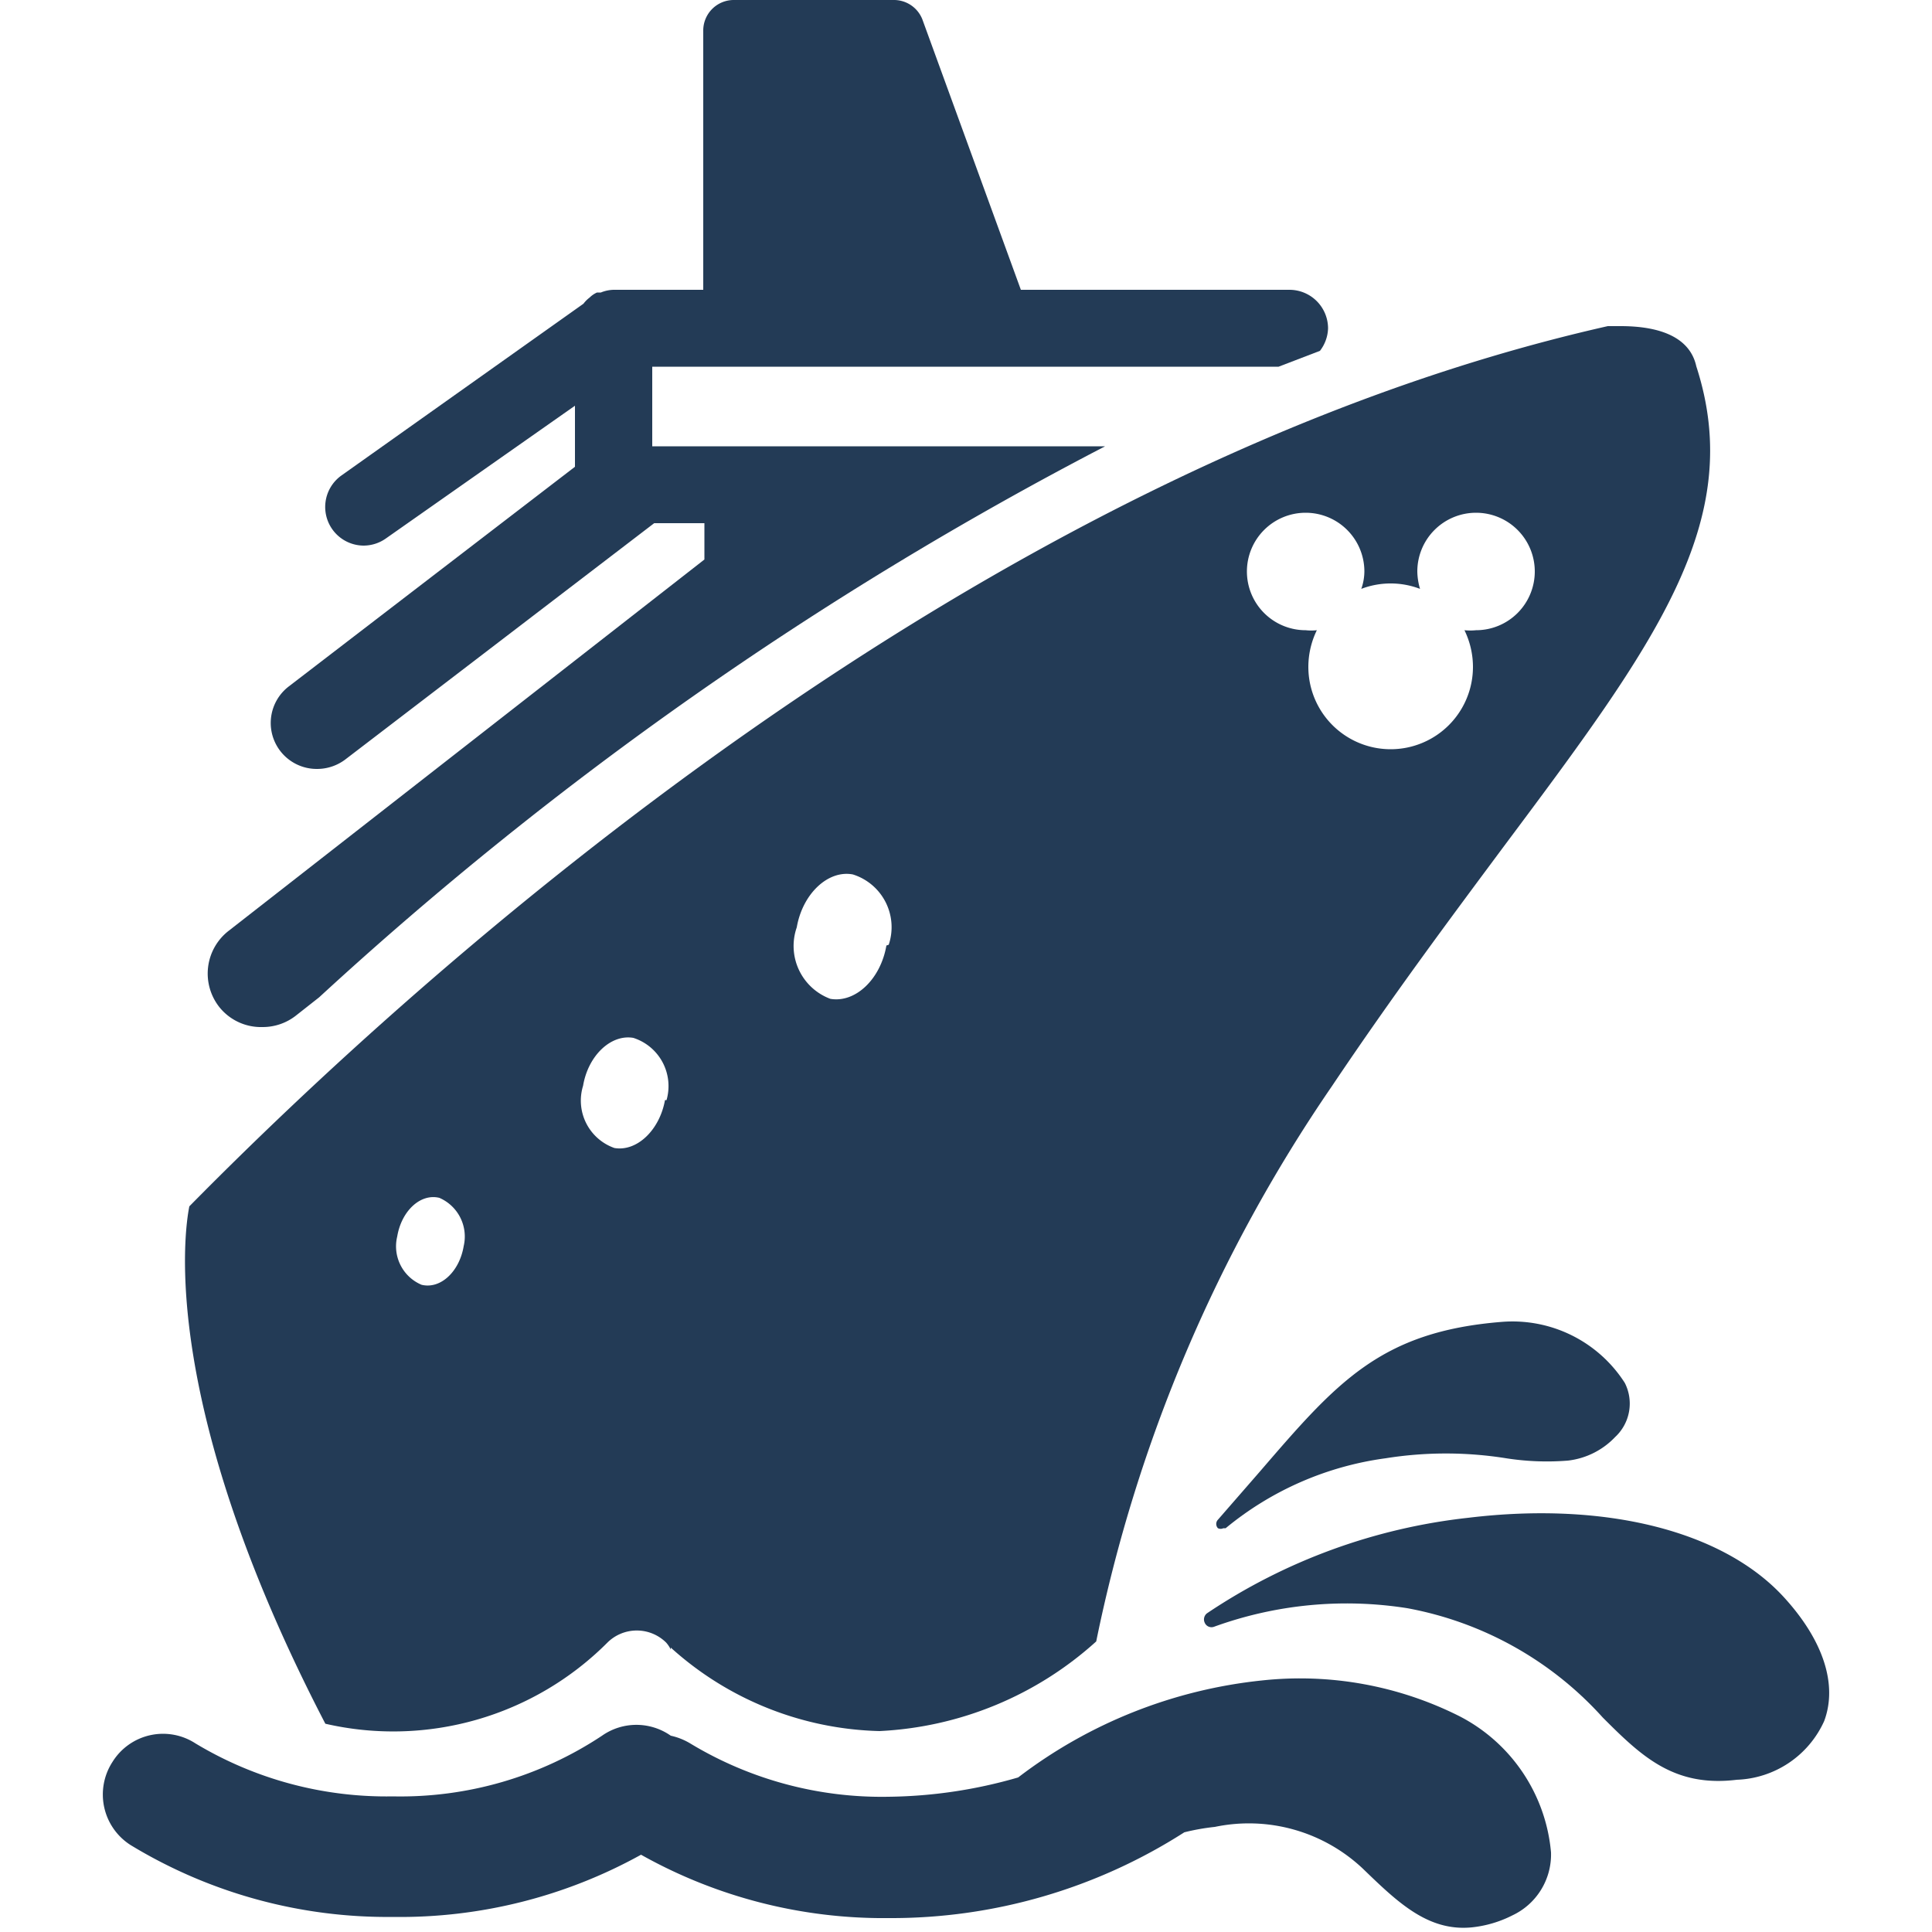 <svg id="Layer_1" data-name="Layer 1" xmlns="http://www.w3.org/2000/svg" viewBox="0 0 50 50"><defs><style>.cls-1{fill:#233b56;}</style></defs><title>ic_schedulers</title><path class="cls-1" d="M41.94,8.44h-.33C25.22,12.14,10.81,25.22,4.9,31.22c-.14.7-.76,5.15,3.52,13.39a7.83,7.83,0,0,0,7.3-2.1,1.08,1.08,0,0,1,1.52,0,.81.81,0,0,1,.12.18l0-.05a8.35,8.35,0,0,0,5.4,2.16,9,9,0,0,0,5.61-2.32,39.26,39.26,0,0,1,6.1-14.37c1.59-2.37,3.1-4.39,4.43-6.18,3.93-5.26,6.3-8.44,5-12.45C43.75,8.79,43.07,8.44,41.94,8.44ZM12,32.25c-.11.66-.6,1.12-1.09,1A1.08,1.08,0,0,1,10.28,32c.11-.66.6-1.12,1.09-1A1.09,1.09,0,0,1,12,32.25Zm5.21-3.78c-.14.78-.73,1.34-1.31,1.24a1.3,1.3,0,0,1-.81-1.61c.13-.78.72-1.34,1.3-1.24A1.31,1.31,0,0,1,17.25,28.47Zm5.73-4c-.15.87-.8,1.49-1.45,1.38A1.46,1.46,0,0,1,20.62,24c.15-.87.81-1.49,1.45-1.37A1.43,1.43,0,0,1,23,24.45ZM38.2,16.31a1.53,1.53,0,0,1-.3,0,2.17,2.17,0,0,1,.22.95,2.13,2.13,0,1,1-4.26,0,2.17,2.17,0,0,1,.22-.95,1.36,1.36,0,0,1-.29,0,1.52,1.52,0,1,1,1.52-1.52,1.38,1.38,0,0,1-.08.45,2.13,2.13,0,0,1,1.52,0,1.69,1.69,0,0,1-.07-.45,1.52,1.52,0,1,1,1.52,1.52Z"/><path class="cls-1" d="M46.18,41.35c-1.57-1.73-4.63-2.5-8.18-2.07a15.08,15.08,0,0,0-6.76,2.47.2.2,0,0,0-.06.25.19.19,0,0,0,.24.1,10.06,10.06,0,0,1,5-.48,9,9,0,0,1,5.06,2.83c1,1,1.84,1.81,3.47,1.61h0a2.58,2.58,0,0,0,2.26-1.52C47.56,43.6,47.19,42.46,46.18,41.35Z"/><path class="cls-1" d="M31.66,39.55l.06,0a8.22,8.22,0,0,1,4.14-1.81,9.89,9.89,0,0,1,3.12,0,6.81,6.81,0,0,0,1.6.06,2,2,0,0,0,1.22-.61,1.18,1.18,0,0,0,.25-1.4,3.45,3.45,0,0,0-3.18-1.58c-3.15.25-4.28,1.57-6.27,3.88l-1.08,1.24a.16.16,0,0,0,0,.22A.16.16,0,0,0,31.66,39.55Z"/><path class="cls-1" d="M37.78,44.42a9.18,9.18,0,0,0-5.12-.93A12.51,12.51,0,0,0,26.35,46a12.48,12.48,0,0,1-3.36.5,9.58,9.58,0,0,1-5.11-1.37,1.67,1.67,0,0,0-.52-.21,1.55,1.55,0,0,0-1.78,0,9.43,9.43,0,0,1-5.41,1.57,9.58,9.58,0,0,1-5.11-1.37,1.54,1.54,0,0,0-2.15.48,1.55,1.55,0,0,0,.47,2.15,12.79,12.79,0,0,0,6.79,1.86A12.87,12.87,0,0,0,16.59,48,12.82,12.82,0,0,0,23,49.64a14.06,14.06,0,0,0,7.65-2.22,5.74,5.74,0,0,1,.79-.14,4.3,4.3,0,0,1,3.83,1.08c.91.88,1.69,1.63,2.82,1.52a3,3,0,0,0,1.05-.31,1.74,1.74,0,0,0,1-1.63A4.4,4.4,0,0,0,37.78,44.42Z"/><path class="cls-1" d="M6.79,26.58a1.39,1.39,0,0,0,.86-.29l.61-.48A94,94,0,0,1,28.6,11.55H16.88V9.49H33.09l1.07-.41a1,1,0,0,0,.21-.58,1,1,0,0,0-1-1H26.42l-2.55-7A.79.79,0,0,0,23.12,0H19a.79.79,0,0,0-.8.8V7.5H15.88a.93.93,0,0,0-.33.07l-.1,0a.64.64,0,0,0-.19.13.81.81,0,0,0-.16.16h0L8.83,12.31a1,1,0,0,0,.57,1.81,1,1,0,0,0,.58-.18l4.9-3.44v1.58l-7.4,5.68A1.19,1.19,0,0,0,8.2,19.9a1.21,1.21,0,0,0,.73-.24l8-6.12h1.3v.94L5.93,24.08a1.4,1.4,0,0,0-.24,2A1.38,1.38,0,0,0,6.79,26.58Z"/></svg>